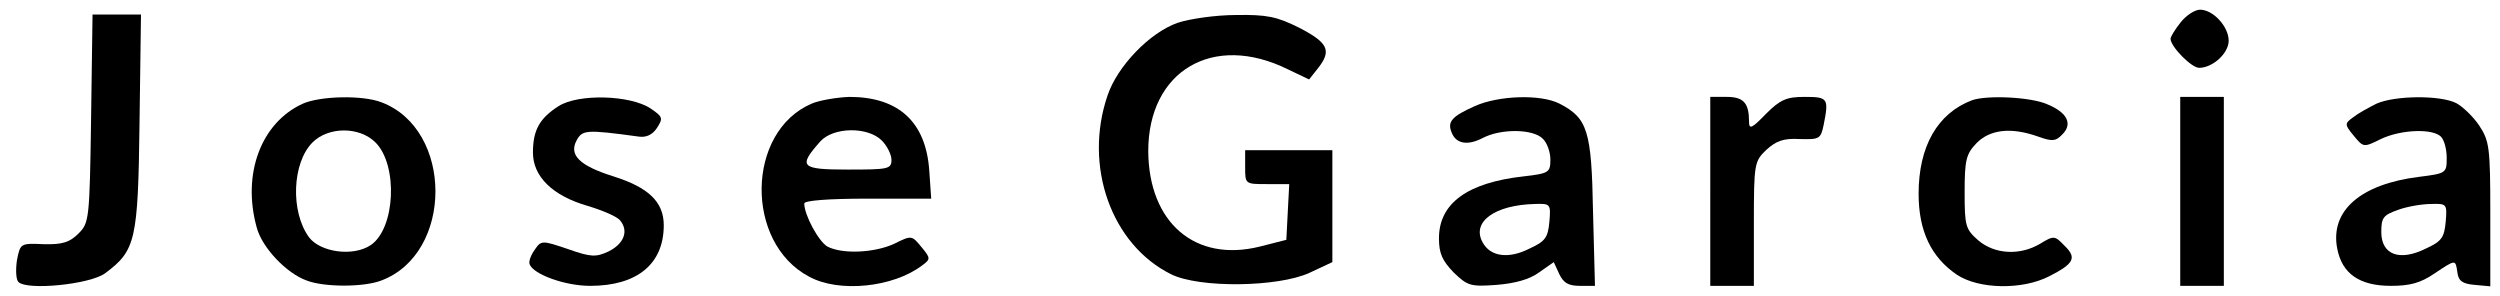 <?xml version="1.0" standalone="no"?>
<!DOCTYPE svg PUBLIC "-//W3C//DTD SVG 20010904//EN"
 "http://www.w3.org/TR/2001/REC-SVG-20010904/DTD/svg10.dtd">
<svg version="1.0" xmlns="http://www.w3.org/2000/svg"
 width="516pt" height="61pt" viewBox="0 0 516 61"
 preserveAspectRatio="xMidYMid meet">

<g transform="translate(0,61) scale(0.1,-0.1)"
fill="#000000" stroke="none">
<path d="M4501 564 c-12 -15 -21 -30 -21 -34 0 -16 43 -60 59 -60 28 0 61 30
61 56 0 29 -32 64 -59 64 -11 0 -29 -12 -40 -26z"/>
<path d="M188 365 c-3 -208 -4 -215 -26 -237 -18 -18 -33 -23 -71 -22 -49 2
-49 2 -56 -33 -3 -20 -2 -40 3 -45 18 -18 148 -5 179 18 63 47 68 67 71 312
l3 222 -50 0 -50 0 -3 -215z"/>
<path d="M2431 563 c-58 -20 -125 -90 -145 -150 -50 -146 8 -308 131 -369 58
-29 221 -27 286 3 l47 22 0 115 0 116 -90 0 -90 0 0 -35 c0 -35 0 -35 45 -35
l46 0 -3 -57 -3 -58 -55 -14 c-133 -33 -229 49 -230 197 0 166 134 245 288
169 l44 -21 19 24 c28 36 20 52 -40 83 -46 23 -67 27 -130 26 -42 0 -96 -8
-120 -16z"/>
<path d="M625 396 c-86 -39 -126 -145 -95 -256 11 -41 61 -94 103 -109 36 -14
118 -14 154 0 149 56 149 312 0 368 -39 15 -126 13 -162 -3z m150 -80 c47 -47
41 -178 -10 -212 -36 -24 -103 -15 -127 16 -39 53 -35 154 7 196 33 33 97 33
130 0z"/>
<path d="M1153 391 c-39 -25 -53 -49 -53 -96 0 -49 40 -89 113 -110 30 -9 61
-22 67 -30 18 -22 8 -48 -24 -64 -26 -12 -36 -12 -84 5 -53 18 -55 18 -68 -1
-8 -11 -13 -24 -11 -30 7 -21 73 -45 125 -45 97 0 152 45 152 125 0 48 -31 78
-104 101 -70 22 -92 44 -76 74 12 22 19 23 129 8 15 -2 28 4 37 18 13 20 12
23 -13 40 -42 28 -149 31 -190 5z"/>
<path d="M1675 396 c-135 -58 -138 -287 -5 -357 62 -34 174 -22 233 23 18 13
18 15 -1 38 -20 24 -20 25 -56 7 -41 -19 -107 -22 -138 -6 -18 10 -48 65 -48
89 0 6 48 10 131 10 l131 0 -4 58 c-7 101 -64 152 -165 152 -26 -1 -62 -7 -78
-14z m145 -76 c11 -11 20 -29 20 -40 0 -19 -7 -20 -90 -20 -98 0 -103 6 -57
58 27 30 98 31 127 2z"/>
<path d="M3044 391 c-47 -21 -57 -32 -48 -54 9 -24 33 -28 64 -12 38 20 104
19 124 -1 9 -8 16 -28 16 -43 0 -27 -3 -29 -55 -35 -117 -13 -175 -56 -175
-128 0 -31 7 -46 30 -70 29 -28 35 -30 89 -26 37 3 68 11 88 26 l30 21 11 -24
c9 -19 19 -25 43 -25 l31 0 -4 153 c-3 167 -11 193 -69 223 -39 20 -126 17
-175 -5z m154 -238 c-3 -33 -8 -41 -41 -56 -43 -22 -81 -17 -97 13 -23 42 25
77 108 79 32 1 33 0 30 -36z"/>
<path d="M3530 215 l0 -195 45 0 45 0 0 128 c0 125 1 129 26 153 20 18 35 24
69 22 40 -1 43 0 49 29 11 55 9 58 -39 58 -37 0 -50 -5 -80 -35 -29 -30 -35
-33 -35 -16 0 38 -11 51 -46 51 l-34 0 0 -195z"/>
<path d="M4070 403 c-71 -27 -110 -95 -110 -193 0 -77 26 -131 79 -167 45 -30
135 -32 191 -3 51 26 57 38 31 63 -20 21 -22 21 -50 4 -42 -25 -94 -22 -128 7
-26 23 -28 29 -28 99 0 66 3 79 24 101 28 29 72 34 128 14 28 -10 36 -10 49 4
23 22 11 46 -31 63 -34 15 -125 19 -155 8z"/>
<path d="M4500 215 l0 -195 45 0 45 0 0 195 0 195 -45 0 -45 0 0 -195z"/>
<path d="M4905 396 c-16 -8 -38 -20 -48 -28 -18 -13 -18 -15 1 -38 20 -24 20
-25 56 -7 42 20 107 22 124 5 7 -7 12 -26 12 -44 0 -31 -1 -32 -57 -39 -121
-15 -184 -70 -169 -148 10 -52 46 -77 111 -77 39 0 61 6 89 25 45 30 44 30 48
3 2 -18 11 -24 36 -26 l32 -3 0 149 c0 139 -2 151 -23 183 -12 18 -34 39 -47
46 -33 17 -127 16 -165 -1z m143 -243 c-3 -33 -8 -41 -41 -56 -54 -27 -92 -13
-92 34 0 30 4 35 35 46 19 7 50 12 68 12 32 1 33 0 30 -36z"/>
</g>
</svg>
